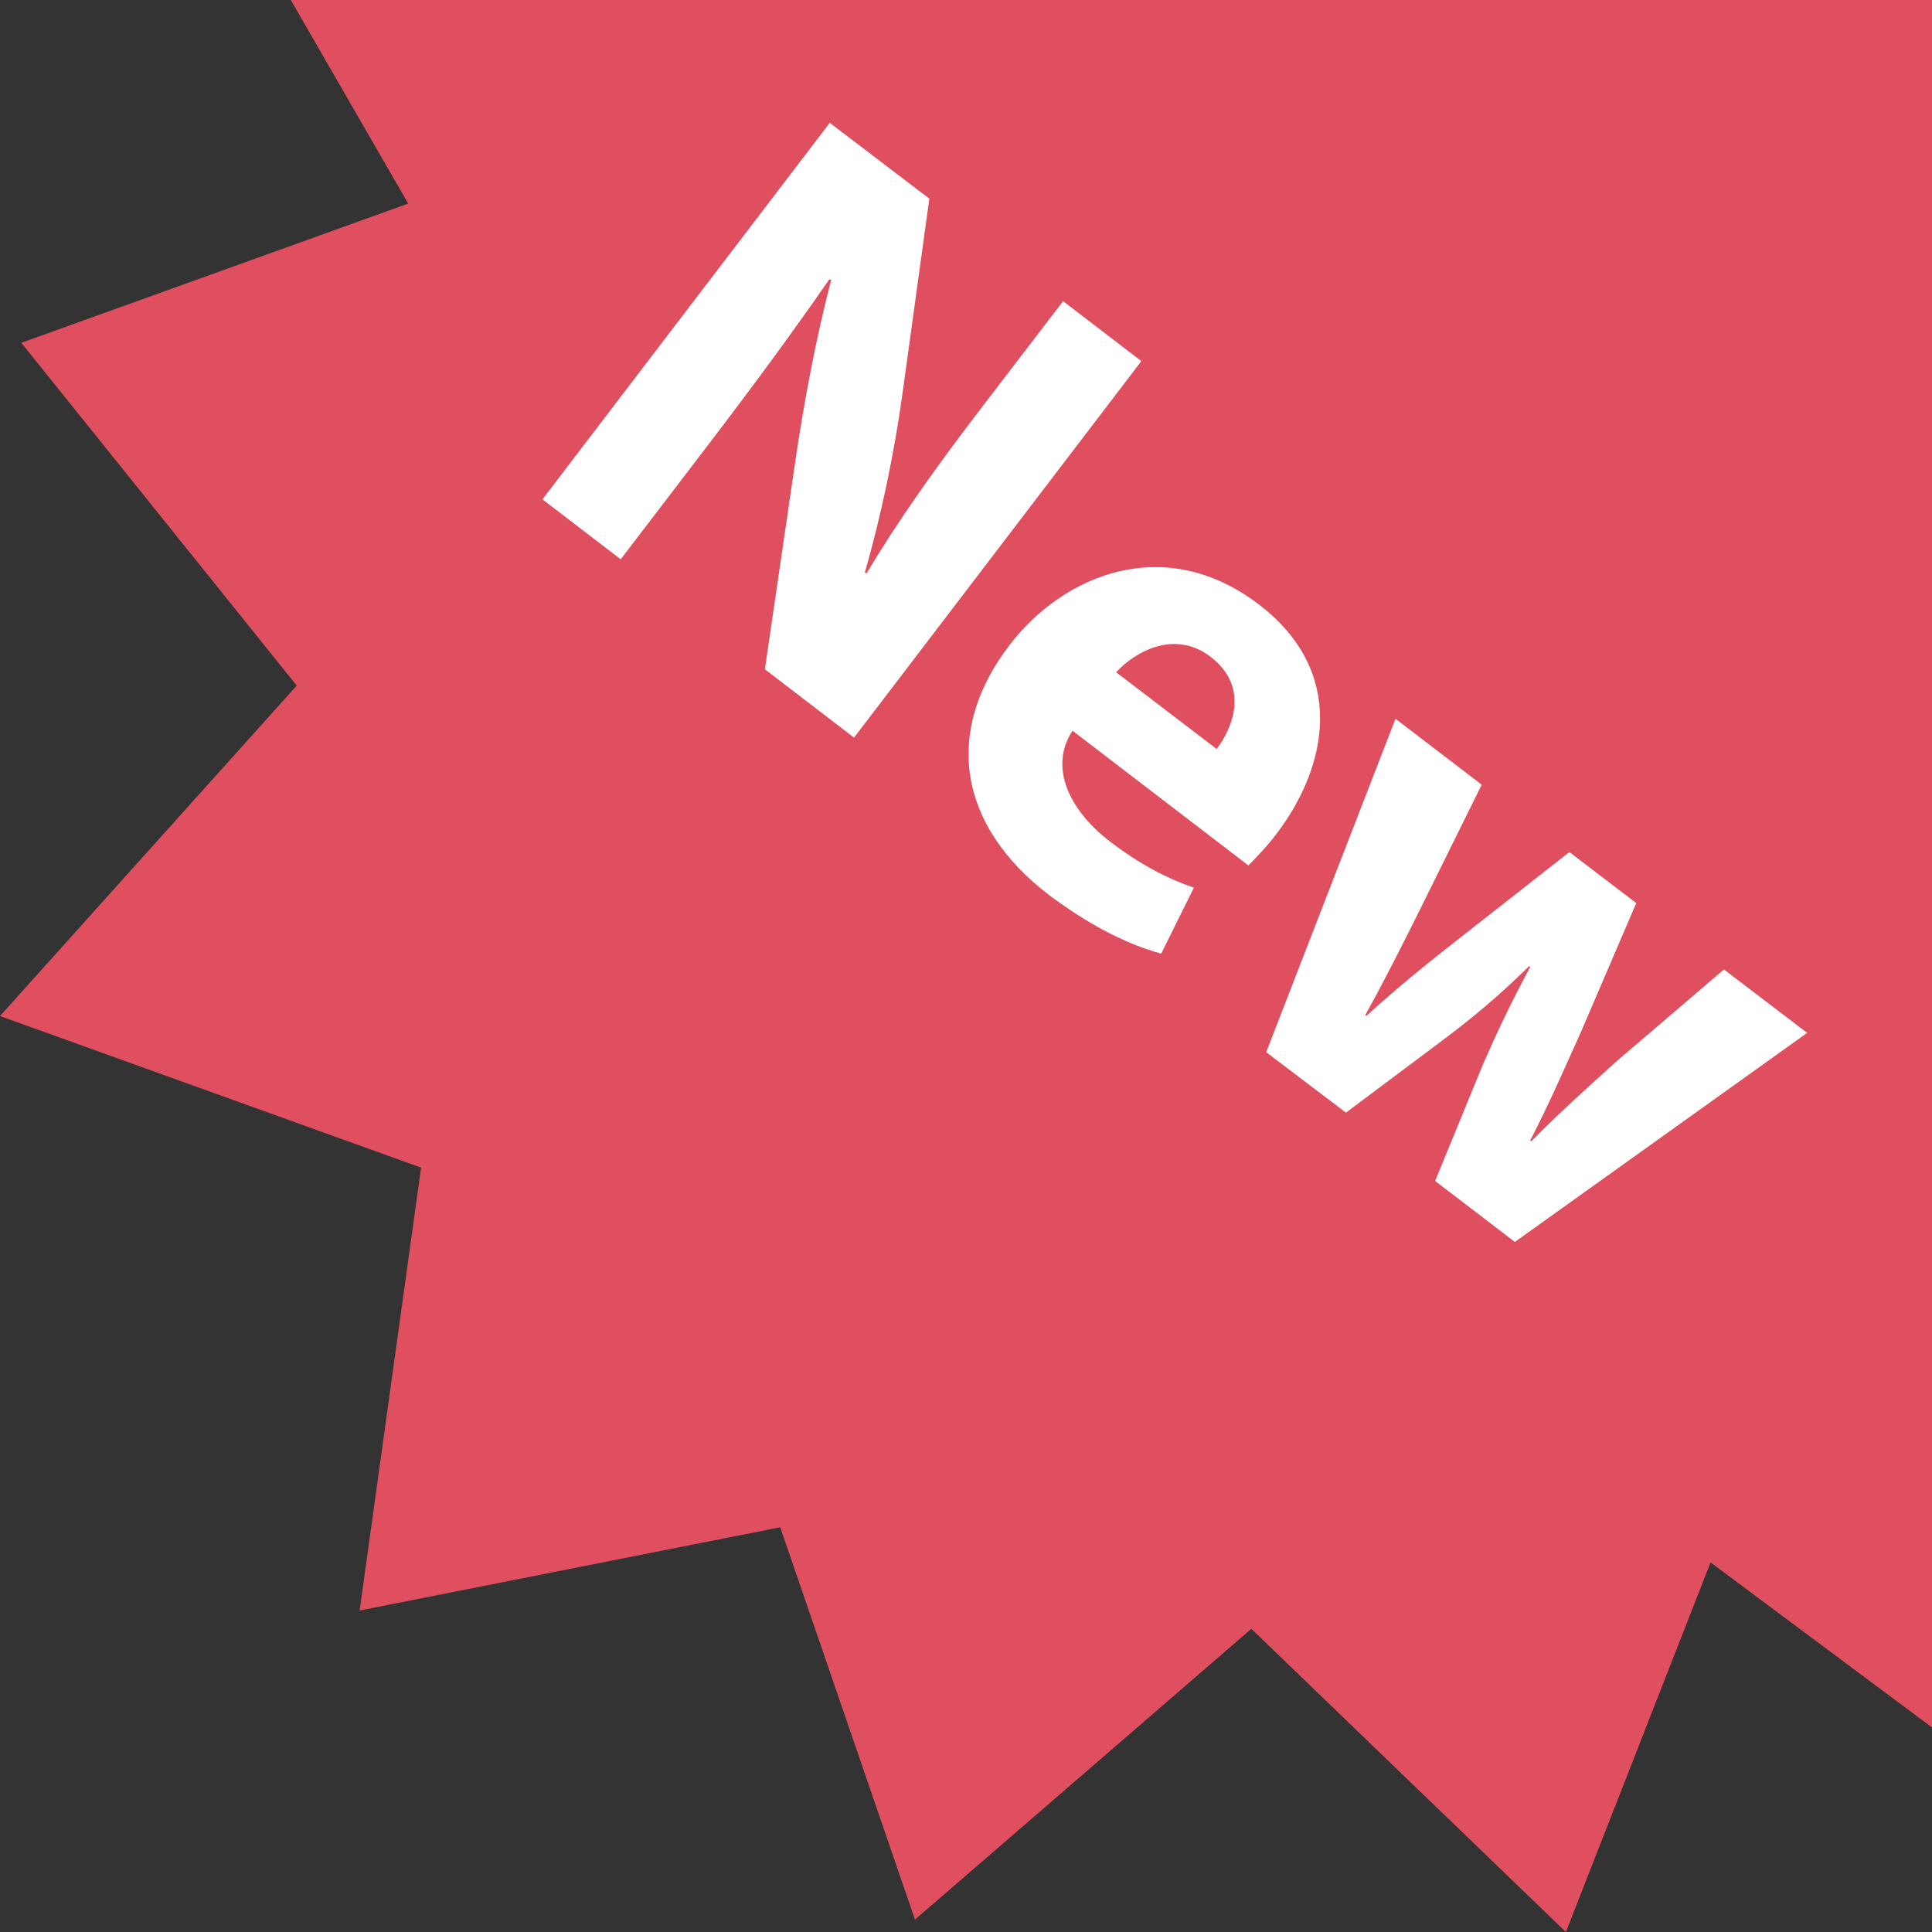<?xml version="1.0" encoding="utf-8"?>
<!-- Generator: Adobe Illustrator 24.0.1, SVG Export Plug-In . SVG Version: 6.00 Build 0)  -->
<svg version="1.1" id="Layer_1" xmlns="http://www.w3.org/2000/svg" xmlns:xlink="http://www.w3.org/1999/xlink" x="0px" y="0px"
	 viewBox="0 0 390 390" style="enable-background:new 0 0 390 390;" xml:space="preserve">
<rect x="0" y="0" width="390" height="390" fill="#333333" stroke="none"/>
<style type="text/css">
	.st0{fill:#E04F5F;}
	.st1{fill:#FFFFFF;}
</style>
<polyline class="st0" points="390,0 58.7,0 82.4,41.1 4.3,69.2 59.9,138.4 0,205.1 85,235.7 72.6,325.1 157.5,308.3 184.7,387.5
	252.6,328.8 316.1,390 345.3,315.4 390,348.7 "/>
<g>
	<path class="st1" d="M109.5,100.8l58-76l20.1,15.3L182.1,80c-1.6,11.5-4.3,24.4-7.5,35.5l0.3,0.3c6.5-10.9,14-21.4,22.7-32.8
		l17-22.2l15.8,12.1l-58,76l-18-13.8l6.1-41.7c1.7-11.6,4.2-25.2,7.3-36.9l-0.4-0.1c-7.2,10.4-15.2,21.3-24.6,33.6l-17.5,22.9
		L109.5,100.8z"/>
	<path class="st1" d="M216.5,147.5c-4.9,7.5-0.5,16.2,7.6,22.4c5.9,4.5,11.2,7.3,16.9,9.3l-6.6,13.3c-7.4-2-15.1-6.2-22.6-11.8
		c-18.7-14.3-21.2-33.3-8-50.5c10.7-14,31.1-22.8,50.3-8.2c17.8,13.6,14,32.6,3.6,46.3c-2.2,2.9-4.6,5.3-5.7,6.4L216.5,147.5z
		 M245.6,151.2c3.2-4.2,6.7-12.5-1.2-18.6c-7.2-5.5-15.1-1.2-19.1,3.1L245.6,151.2z"/>
	<path class="st1" d="M299.1,158.4l-12.8,25.9c-3.3,6.6-6.8,13.6-10.7,20.6l0.2,0.2c6-5.5,12.3-10.6,17.8-14.9l23.2-18.2l13.5,10.3
		l-11.2,26.1c-3.3,7.3-6.5,14.7-10.2,21.8l0.2,0.2c5.6-5.7,11.5-11,17.5-16.4l21.4-18.3l16.8,12.8l-59,42.2l-16.1-12.3l9.6-23.4
		c2.8-6.4,5.5-12.2,9.6-19.8l-0.2-0.2c-6.2,6.1-11.3,10.3-16.7,14.4l-20.3,15.2l-16.1-12.2l26.1-67.3L299.1,158.4z"/>
</g>
</svg>
